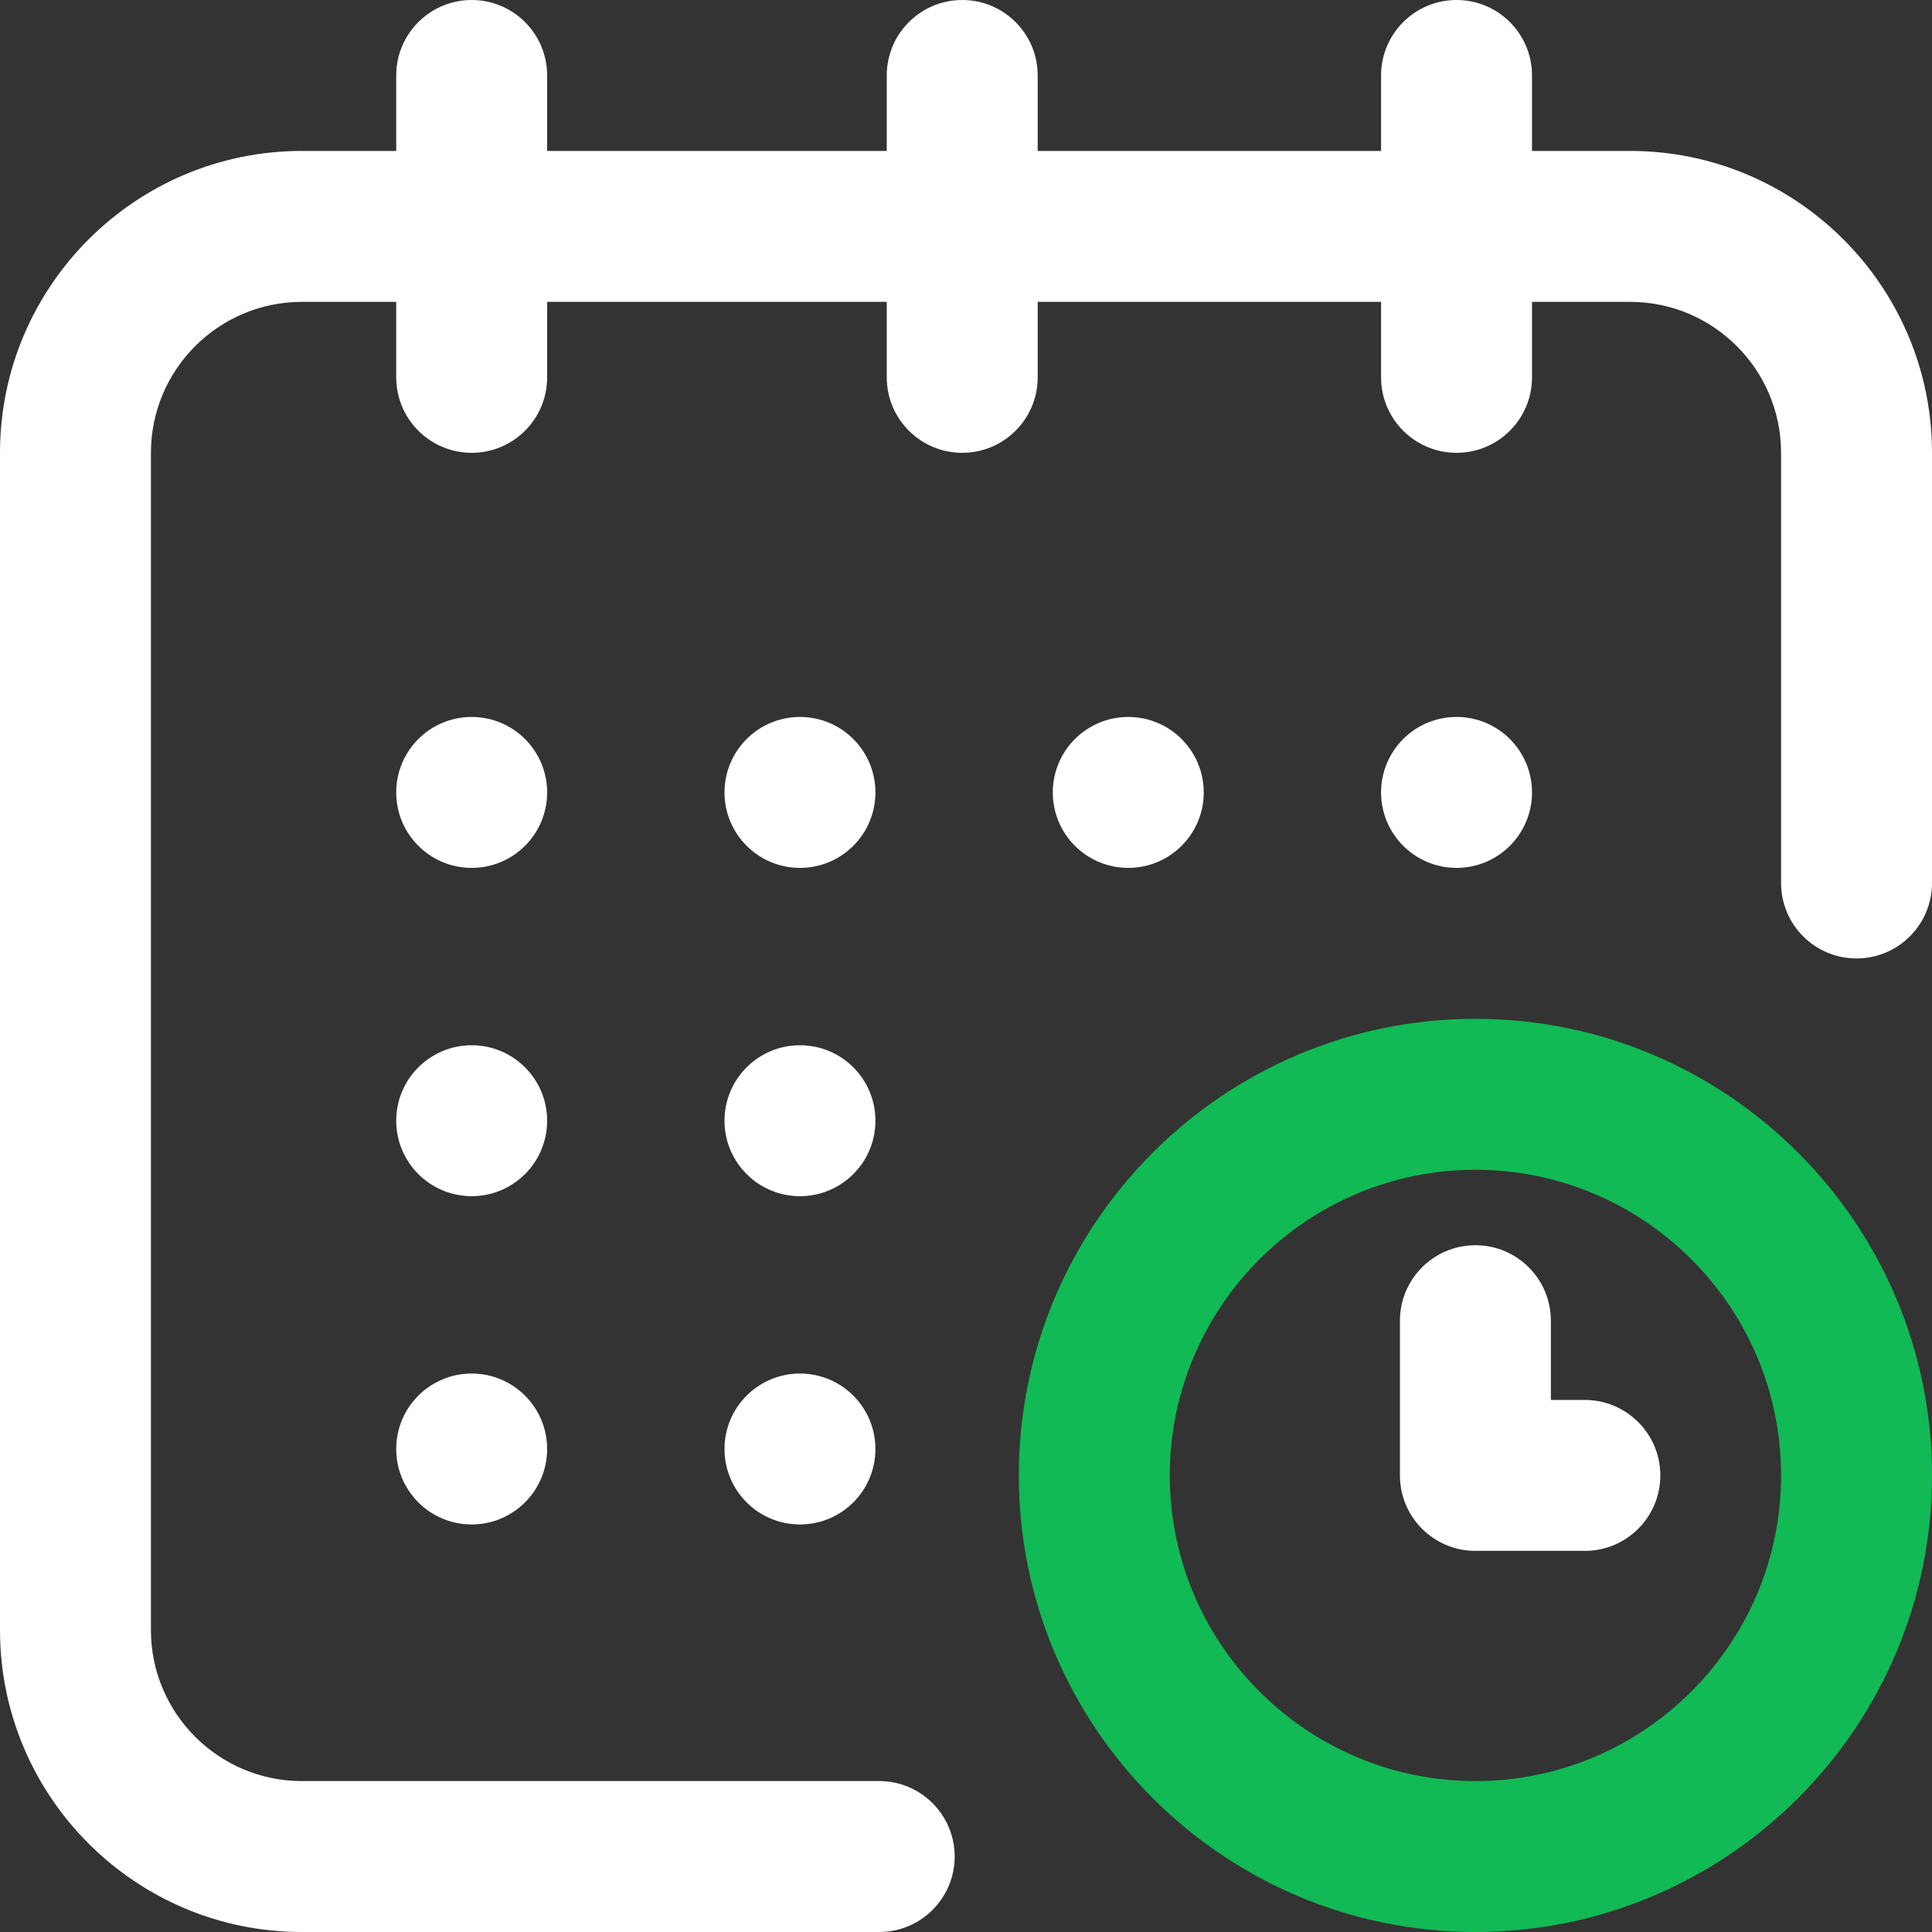 <svg width="100" height="100" viewBox="0 0 100 100" fill="none" xmlns="http://www.w3.org/2000/svg">
<rect x="0" y="0" width="100" height="100" fill="#333333" stroke="none"/>
<path d="M75.391 44.922C77.548 44.922 79.297 43.173 79.297 41.016C79.297 38.858 77.548 37.109 75.391 37.109C73.233 37.109 71.484 38.858 71.484 41.016C71.484 43.173 73.233 44.922 75.391 44.922Z" fill="white"/>
<path d="M84.375 7.812H79.297V3.906C79.297 1.749 77.548 0 75.391 0C73.233 0 71.484 1.749 71.484 3.906V7.812H53.711V3.906C53.711 1.749 51.962 0 49.805 0C47.647 0 45.898 1.749 45.898 3.906V7.812H28.32V3.906C28.32 1.749 26.572 0 24.414 0C22.257 0 20.508 1.749 20.508 3.906V7.812H15.625C7.009 7.812 0 14.822 0 23.438V84.375C0 92.991 7.009 100 15.625 100H45.508C47.665 100 49.414 98.251 49.414 96.094C49.414 93.936 47.665 92.188 45.508 92.188H15.625C11.317 92.188 7.812 88.683 7.812 84.375V23.438C7.812 19.13 11.317 15.625 15.625 15.625H20.508V19.531C20.508 21.689 22.257 23.438 24.414 23.438C26.572 23.438 28.32 21.689 28.32 19.531V15.625H45.898V19.531C45.898 21.689 47.647 23.438 49.805 23.438C51.962 23.438 53.711 21.689 53.711 19.531V15.625H71.484V19.531C71.484 21.689 73.233 23.438 75.391 23.438C77.548 23.438 79.297 21.689 79.297 19.531V15.625H84.375C88.683 15.625 92.188 19.13 92.188 23.438V45.703C92.188 47.861 93.936 49.609 96.094 49.609C98.251 49.609 100 47.861 100 45.703V23.438C100 14.822 92.991 7.812 84.375 7.812Z" fill="white"/>
<path d="M76.367 52.734C63.336 52.734 52.734 63.336 52.734 76.367C52.734 89.398 63.336 100 76.367 100C89.398 100 100 89.398 100 76.367C100 63.336 89.398 52.734 76.367 52.734ZM76.367 92.188C67.644 92.188 60.547 85.091 60.547 76.367C60.547 67.644 67.644 60.547 76.367 60.547C85.09 60.547 92.188 67.644 92.188 76.367C92.188 85.091 85.09 92.188 76.367 92.188Z" fill="#11BA55"/>
<path d="M82.031 72.461H80.273V68.359C80.273 66.202 78.525 64.453 76.367 64.453C74.21 64.453 72.461 66.202 72.461 68.359V76.367C72.461 78.525 74.21 80.273 76.367 80.273H82.031C84.189 80.273 85.938 78.525 85.938 76.367C85.938 74.21 84.189 72.461 82.031 72.461Z" fill="white"/>
<path d="M58.398 44.922C60.556 44.922 62.305 43.173 62.305 41.016C62.305 38.858 60.556 37.109 58.398 37.109C56.241 37.109 54.492 38.858 54.492 41.016C54.492 43.173 56.241 44.922 58.398 44.922Z" fill="white"/>
<path d="M41.406 61.914C43.564 61.914 45.312 60.165 45.312 58.008C45.312 55.85 43.564 54.102 41.406 54.102C39.249 54.102 37.5 55.85 37.5 58.008C37.5 60.165 39.249 61.914 41.406 61.914Z" fill="white"/>
<path d="M24.414 44.922C26.571 44.922 28.32 43.173 28.32 41.016C28.32 38.858 26.571 37.109 24.414 37.109C22.257 37.109 20.508 38.858 20.508 41.016C20.508 43.173 22.257 44.922 24.414 44.922Z" fill="white"/>
<path d="M24.414 61.914C26.571 61.914 28.32 60.165 28.32 58.008C28.32 55.85 26.571 54.102 24.414 54.102C22.257 54.102 20.508 55.85 20.508 58.008C20.508 60.165 22.257 61.914 24.414 61.914Z" fill="white"/>
<path d="M24.414 78.906C26.571 78.906 28.32 77.157 28.32 75C28.32 72.843 26.571 71.094 24.414 71.094C22.257 71.094 20.508 72.843 20.508 75C20.508 77.157 22.257 78.906 24.414 78.906Z" fill="white"/>
<path d="M41.406 78.906C43.564 78.906 45.312 77.157 45.312 75C45.312 72.843 43.564 71.094 41.406 71.094C39.249 71.094 37.5 72.843 37.5 75C37.5 77.157 39.249 78.906 41.406 78.906Z" fill="white"/>
<path d="M41.406 44.922C43.564 44.922 45.312 43.173 45.312 41.016C45.312 38.858 43.564 37.109 41.406 37.109C39.249 37.109 37.5 38.858 37.5 41.016C37.5 43.173 39.249 44.922 41.406 44.922Z" fill="white"/>
</svg>
